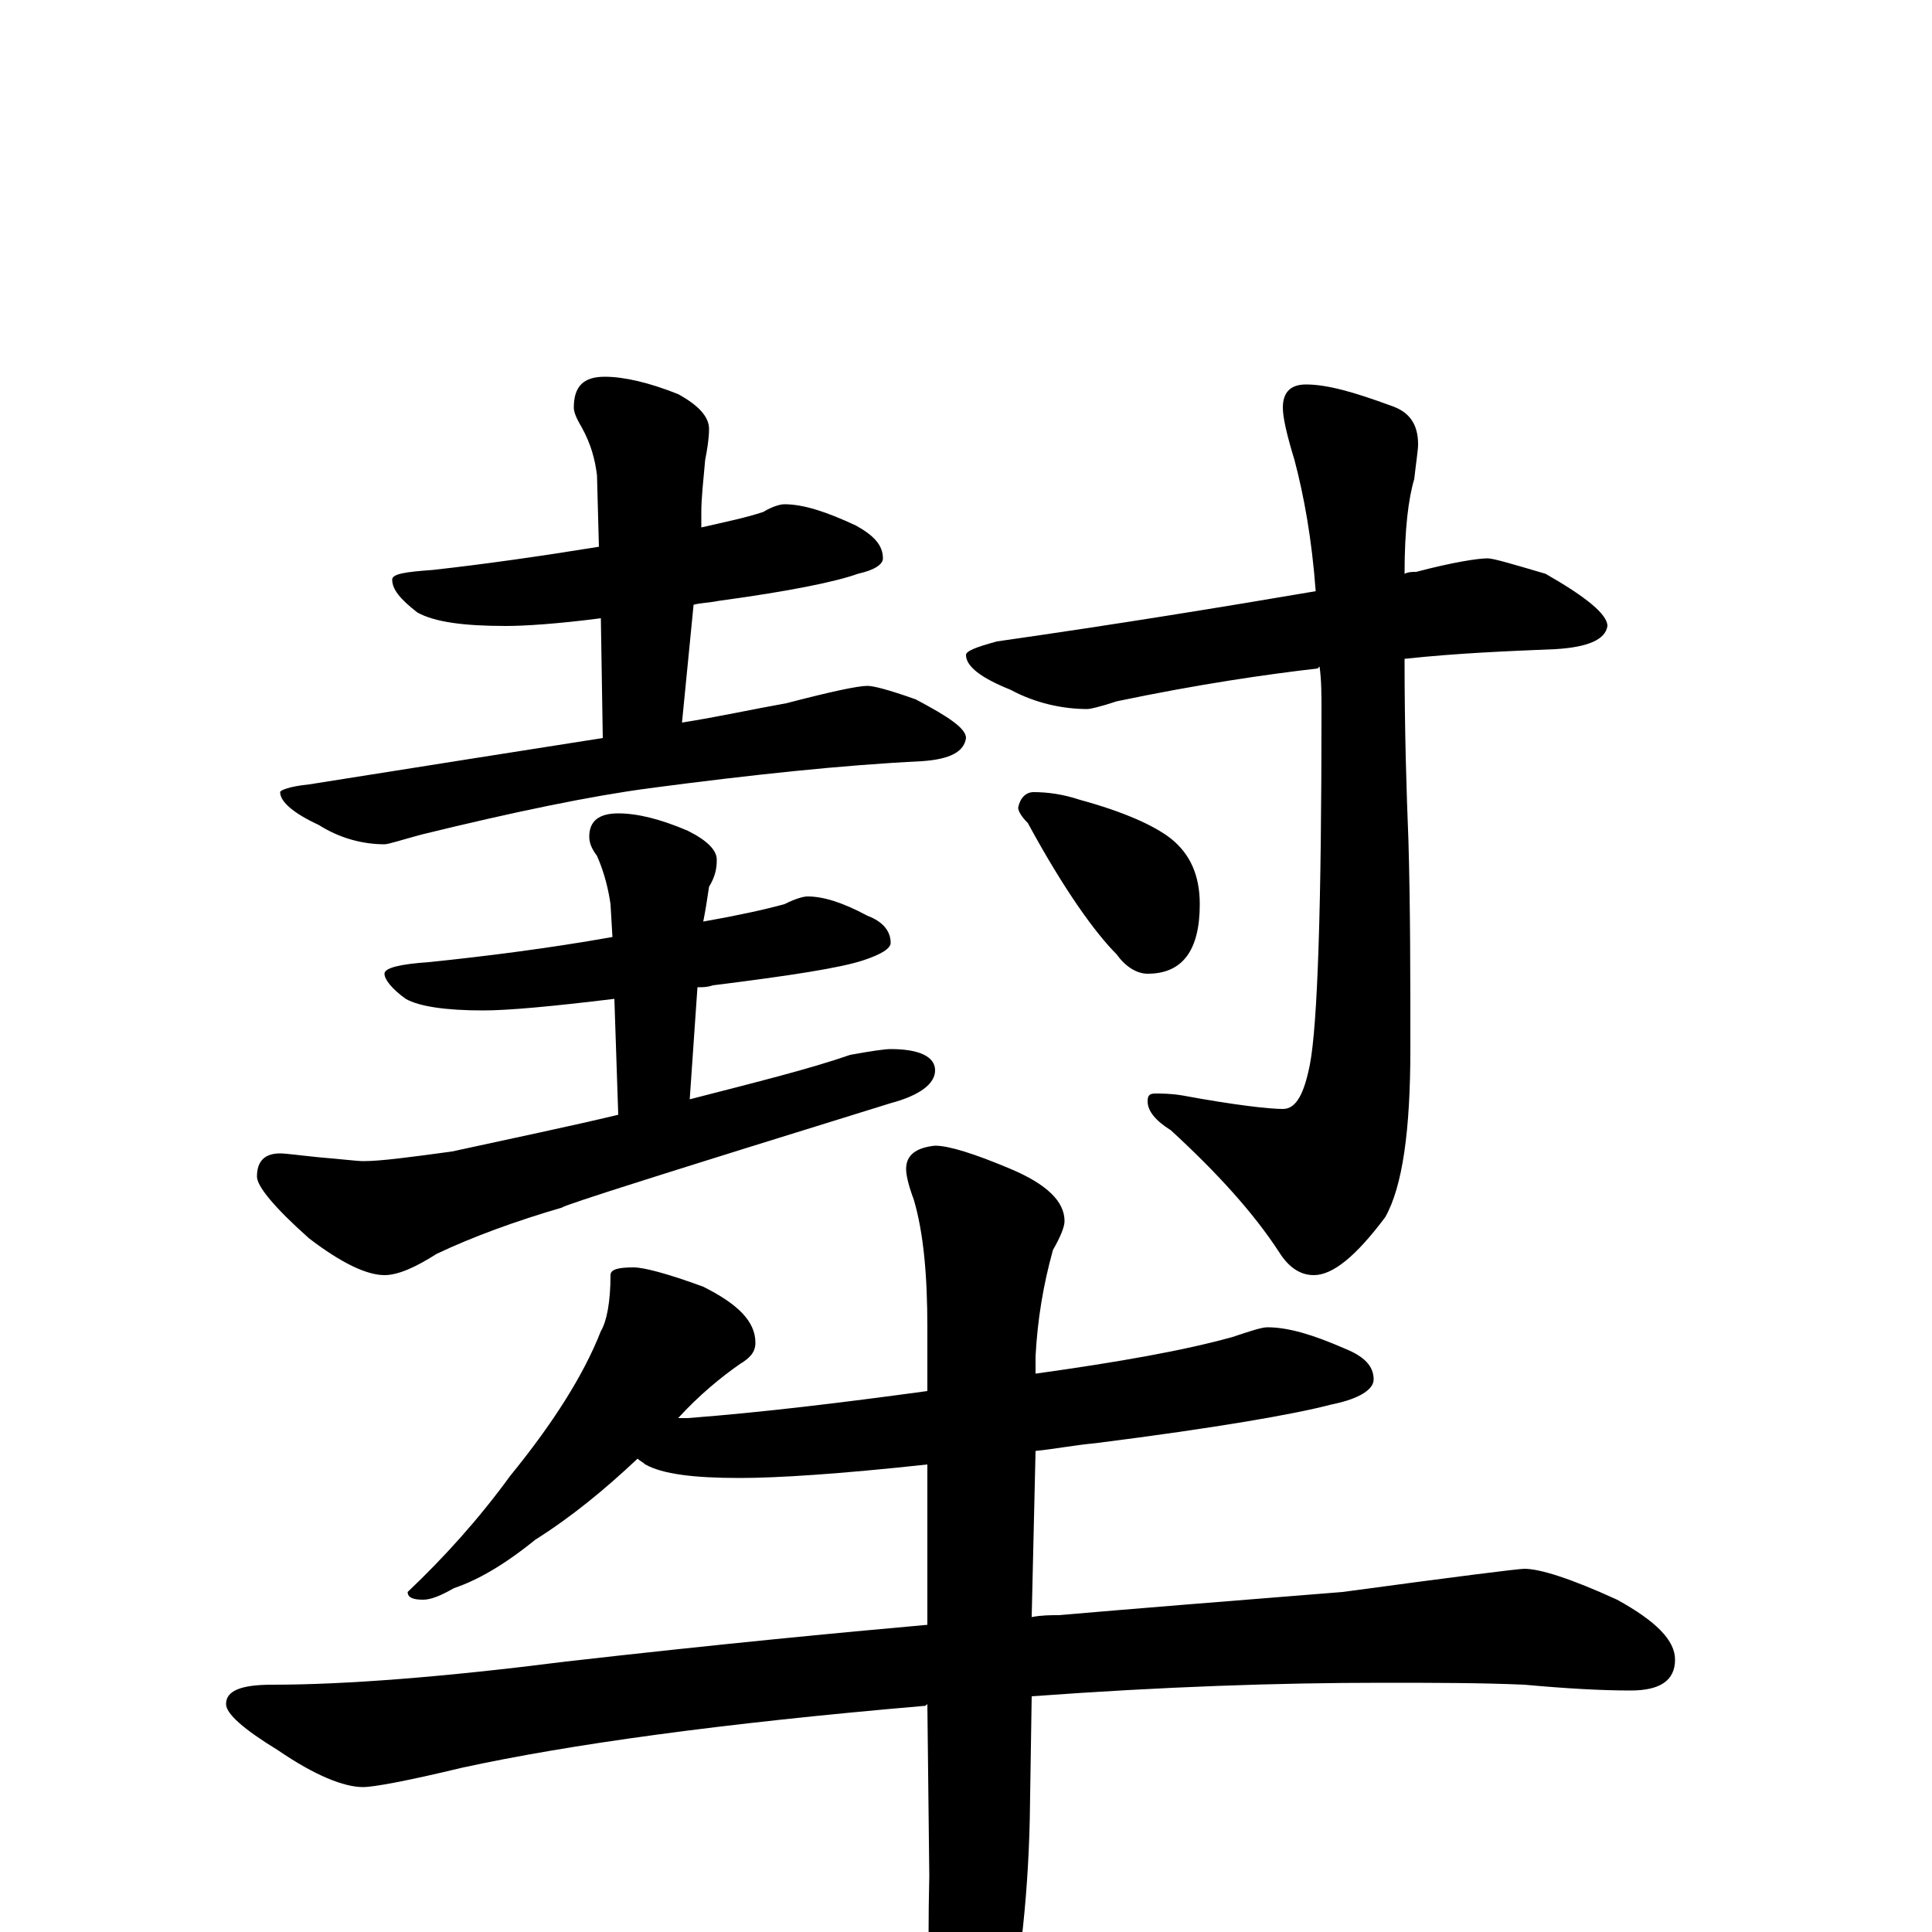 <?xml version="1.0" encoding="utf-8" ?>
<!DOCTYPE svg PUBLIC "-//W3C//DTD SVG 1.1//EN" "http://www.w3.org/Graphics/SVG/1.1/DTD/svg11.dtd">
<svg version="1.1" id="Layer_1" xmlns="http://www.w3.org/2000/svg" xmlns:xlink="http://www.w3.org/1999/xlink" x="0px" y="145px" width="1000px" height="1000px" viewBox="0 0 1000 1000" enable-background="new 0 0 1000 1000" xml:space="preserve">
<g id="Layer_1">
<path id="glyph" transform="matrix(1 0 0 -1 0 1000)" d="M406,739C416,739 428,735 443,728C452,723 457,718 457,711C457,708 453,705 444,703C433,699 409,694 372,689C367,688 363,688 359,687l-6,-61C372,629 390,633 407,636C430,642 444,645 449,645C452,645 460,643 474,638C491,629 500,623 500,618C499,611 492,607 477,606C436,604 389,599 336,592C306,588 267,580 218,568C207,565 201,563 199,563C188,563 176,566 165,573C152,579 145,585 145,590C145,591 150,593 160,594C217,603 267,611 312,618l-1,62C288,677 271,676 262,676C240,676 225,678 216,683C207,690 203,695 203,700C203,703 210,704 224,705C251,708 279,712 310,717l-1,37C308,762 306,770 301,779C298,784 297,787 297,789C297,800 302,805 313,805C323,805 336,802 351,796C362,790 367,784 367,778C367,773 366,767 365,762C364,751 363,742 363,735l0,-8C376,730 386,732 395,735C400,738 404,739 406,739M418,536C426,536 436,533 449,526C457,523 461,518 461,512C461,509 456,506 447,503C435,499 409,495 369,490C366,489 364,489 361,489l-4,-58C392,440 420,447 440,454C451,456 458,457 461,457C476,457 484,453 484,446C484,439 476,433 461,429C348,394 291,376 291,375C267,368 245,360 226,351C215,344 206,340 199,340C190,340 177,346 160,359C142,375 133,386 133,391C133,399 137,403 145,403C148,403 155,402 165,401C177,400 185,399 188,399C197,399 212,401 234,404C266,411 295,417 320,423l-2,60C285,479 263,477 250,477C231,477 217,479 210,483C203,488 199,493 199,496C199,499 207,501 222,502C251,505 283,509 317,515l-1,17C315,539 313,548 309,557C306,561 305,564 305,567C305,575 310,579 320,579C330,579 342,576 356,570C366,565 371,560 371,555C371,550 370,546 367,541C366,534 365,528 364,523C381,526 395,529 406,532C412,535 416,536 418,536M770,711C773,711 783,708 800,703C821,691 832,682 832,676C831,669 822,665 805,664C781,663 755,662 727,659C727,621 728,590 729,565C730,530 730,494 730,457C730,415 726,386 717,370C702,350 690,340 680,340C673,340 667,344 662,352C649,372 630,393 606,415C598,420 594,425 594,430C594,433 595,434 598,434C601,434 606,434 612,433C639,428 657,426 664,426C671,426 675,434 678,449C682,470 684,531 684,632C684,640 684,648 683,655l-1,-1C656,651 621,646 578,637C569,634 564,633 563,633C550,633 536,636 523,643C508,649 500,655 500,661C500,663 505,665 516,668C579,677 634,686 681,694C679,721 675,743 670,762C666,775 664,784 664,789C664,797 668,801 676,801C687,801 701,797 720,790C729,787 734,781 734,770C734,767 733,761 732,752C729,742 727,726 727,703C729,704 731,704 733,704C752,709 765,711 770,711M535,590C542,590 550,589 559,586C581,580 597,573 606,566C616,558 621,547 621,532C621,508 612,496 594,496C589,496 583,499 578,506C567,517 551,539 532,574C529,577 527,580 527,582C528,587 531,590 535,590M328,344C333,344 345,341 364,334C382,325 391,316 391,305C391,300 388,297 383,294C373,287 362,278 351,266C352,266 354,266 356,266C395,269 436,274 480,280l0,33C480,340 478,362 473,379C470,387 469,392 469,395C469,402 474,406 484,407C491,407 504,403 523,395C542,387 551,378 551,368C551,365 549,360 545,353C540,335 537,317 536,298l0,-9C579,295 613,301 638,308C647,311 653,313 656,313C667,313 680,309 696,302C706,298 711,293 711,286C711,281 704,276 689,273C670,268 630,261 567,253C556,252 546,250 536,249l-2,-86C539,164 544,164 548,164C583,167 632,171 695,176C754,184 786,188 789,188C797,188 813,183 837,172C857,161 867,151 867,141C867,130 859,125 844,125C829,125 811,126 789,128C766,129 742,129 715,129C662,129 602,127 534,122l-1,-64C532,14 527,-25 520,-58C513,-89 506,-105 500,-105C493,-105 488,-95 484,-74C481,-49 480,-14 481,29l-1,89C479,117 479,117 478,117C373,108 294,97 239,85C210,78 193,75 188,75C178,75 163,81 144,94C126,105 117,113 117,118C117,125 125,128 141,128C179,128 230,132 293,140C372,149 435,155 480,159l0,83C434,237 402,235 383,235C359,235 343,237 334,242C333,243 331,244 330,245C313,229 296,215 277,203C261,190 247,182 235,178C228,174 223,172 219,172C214,172 211,173 211,176C230,194 248,214 264,236C286,263 302,288 311,311C314,316 316,326 316,340C316,343 320,344 328,344z"/>
</g>
</svg>
